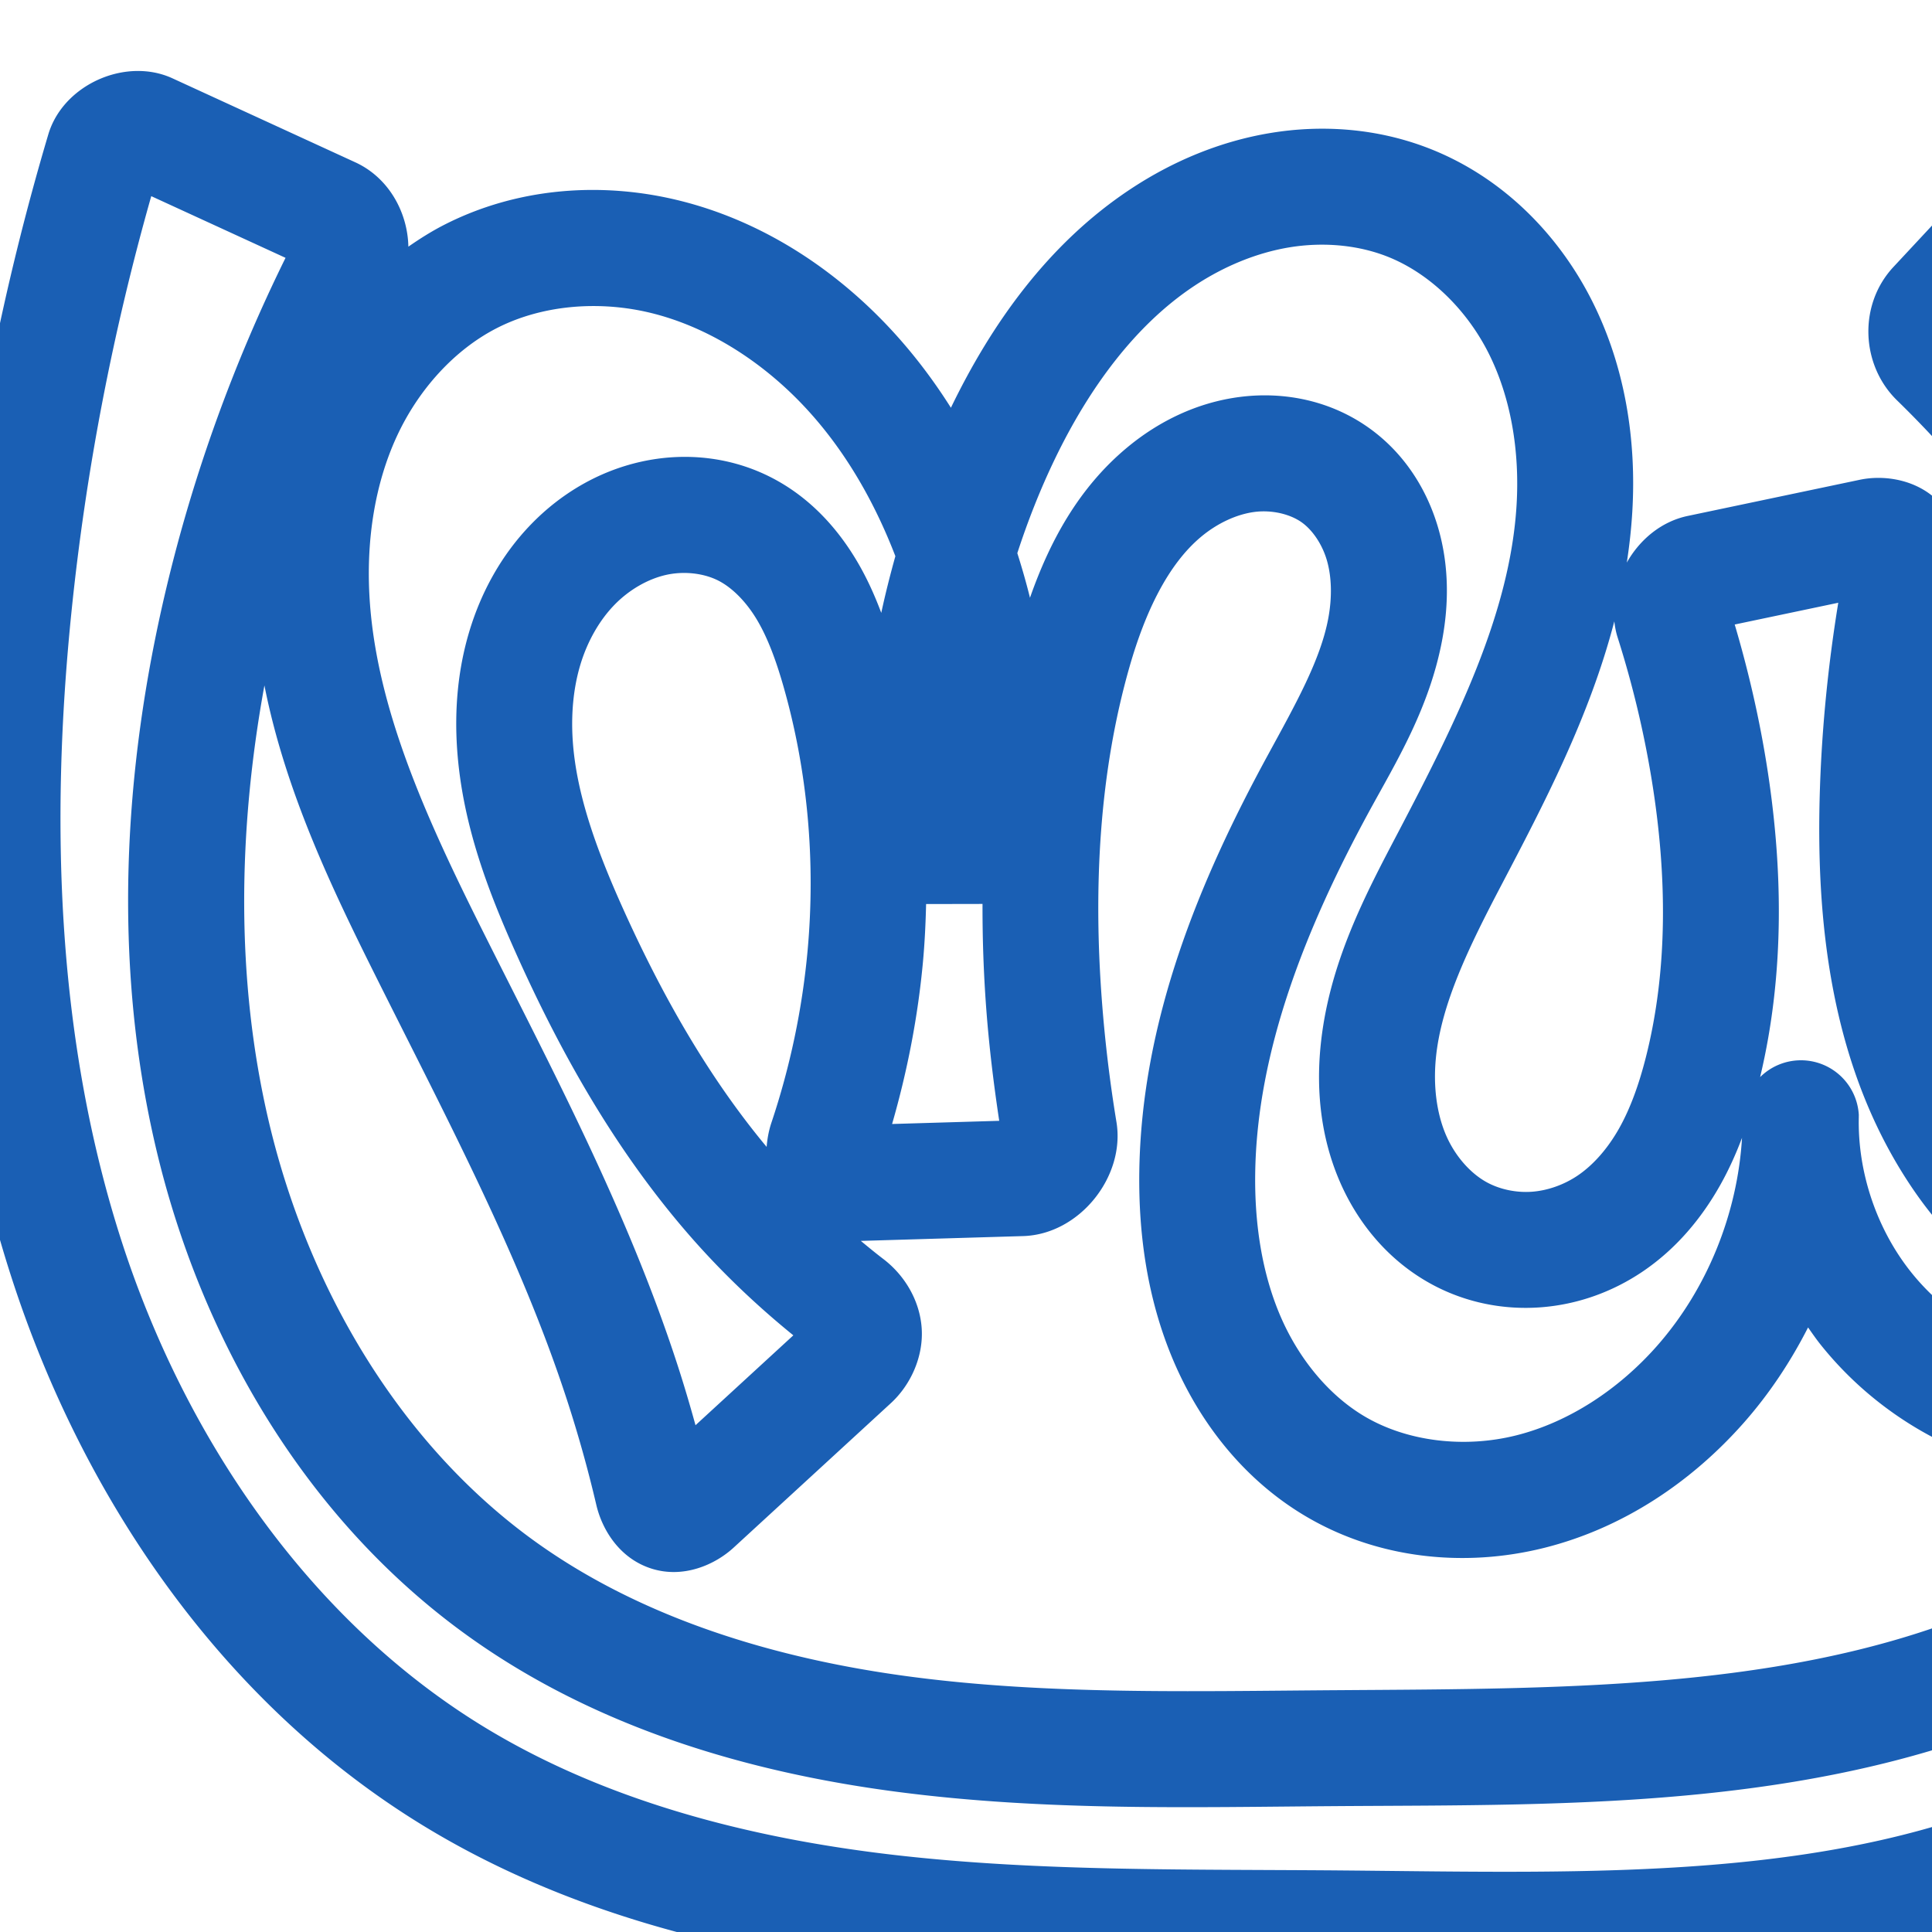 <svg:svg xmlns:cc="http://creativecommons.org/ns#" xmlns:dc="http://purl.org/dc/elements/1.1/" xmlns:inkscape="http://www.inkscape.org/namespaces/inkscape" xmlns:rdf="http://www.w3.org/1999/02/22-rdf-syntax-ns#" xmlns:sodipodi="http://sodipodi.sourceforge.net/DTD/sodipodi-0.dtd" xmlns:svg="http://www.w3.org/2000/svg" xml:space="preserve" width="1000" height="1000" version="1.1" style="clip-rule:evenodd;fill-rule:evenodd;image-rendering:optimizeQuality;shape-rendering:geometricPrecision;text-rendering:geometricPrecision" viewBox="0 0 1000 1000" id="svg10" sodipodi:docname="ന്ധ്ര.svg" inkscape:version="1.1.1 (3bf5ae0d25, 2021-09-20)"><sodipodi:namedview pagecolor="#ffffff" bordercolor="#666666" borderopacity="1" objecttolerance="10" gridtolerance="10" guidetolerance="10" inkscape:pageopacity="0" inkscape:pageshadow="2" inkscape:window-width="1920" inkscape:window-height="1009" id="namedview12" showgrid="false" inkscape:zoom="0.6002692" inkscape:cx="750.49661" inkscape:cy="876.27351" inkscape:window-x="0" inkscape:window-y="60" inkscape:window-maximized="1" inkscape:current-layer="svg10" showguides="true" inkscape:guide-bbox="true" inkscape:document-rotation="0" inkscape:pagecheckerboard="0"><sodipodi:guide position="0,1000" orientation="0,1" id="guide16" inkscape:label="" inkscape:locked="true" inkscape:color="rgb(0,0,255)" /><sodipodi:guide position="1763.312,2036.169" orientation="1000,0" id="guide18" /><sodipodi:guide position="0,200" orientation="0,1" id="guide20" inkscape:label="base" inkscape:locked="true" inkscape:color="rgb(0,0,255)" /><inkscape:grid type="xygrid" id="grid24" originx="-473.376" originy="-489.692" /><sodipodi:guide position="0,0" orientation="0,1" id="guide34" inkscape:label="bottom" inkscape:locked="true" inkscape:color="rgb(0,0,255)" /><sodipodi:guide position="225.051,1693.319" orientation="0,1" id="guide44" inkscape:label="" inkscape:locked="false" inkscape:color="rgb(0,0,255)" /><sodipodi:guide position="0,900" orientation="0,1" id="guide46" inkscape:label="" inkscape:locked="true" inkscape:color="rgb(0,0,255)" /><sodipodi:guide position="1270.651,624.245" orientation="-1,0" id="guide841" inkscape:label="width" inkscape:locked="false" inkscape:color="rgb(0,0,255)" /></sodipodi:namedview>
 <svg:defs id="defs4"><inkscape:path-effect effect="fillet_chamfer" id="path-effect845" is_visible="true" lpeversion="1" satellites_param="F,0,0,1,0,0,0,1 @ F,0,0,1,0,0,0,1 @ F,0,0,1,0,0,0,1 @ F,0,0,1,0,0,0,1 @ F,0,0,1,0,0,0,1 @ F,0,0,1,0,0,0,1 @ F,0,0,1,0,0,0,1 @ F,0,0,1,0,0,0,1 @ F,0,0,1,0,0,0,1 @ F,0,0,1,0,0,0,1 @ F,0,0,1,0,0,0,1 @ F,0,0,1,0,0,0,1 @ F,0,0,1,0,0,0,1 @ F,0,0,1,0,0,0,1 @ F,0,0,1,0,0,0,1 @ F,0,0,1,0,0,0,1 @ F,0,0,1,0,0,0,1 @ F,0,0,1,0,0,0,1 @ F,0,0,1,0,0,0,1 @ F,0,0,1,0,0,0,1 @ F,0,0,1,0,0,0,1 @ F,0,0,1,0,0,0,1 @ F,0,0,1,0,0,0,1 @ F,0,0,1,0,0,0,1 @ F,0,0,1,0,23.851,0,1 @ F,0,0,1,0,23.851,0,1 @ F,0,0,1,0,0,0,1 @ F,0,0,1,0,0,0,1 @ F,0,0,1,0,0,0,1 @ F,0,0,1,0,0,0,1 @ F,0,0,1,0,0,0,1 @ F,0,0,1,0,0,0,1 @ F,0,0,1,0,0,0,1 @ F,0,0,1,0,0,0,1 @ F,0,0,1,0,0,0,1 @ F,0,0,1,0,0,0,1 @ F,0,1,1,0,22.741,0,1 @ F,0,1,1,0,22.741,0,1 @ F,0,0,1,0,0,0,1 @ F,0,0,1,0,0,0,1 @ F,0,0,1,0,0,0,1 @ F,0,0,1,0,0,0,1 @ F,0,0,1,0,0,0,1 @ F,0,0,1,0,0,0,1 @ F,0,0,1,0,0,0,1 @ F,0,0,1,0,0,0,1 @ F,0,0,1,0,0,0,1 @ F,0,0,1,0,0,0,1 @ F,0,0,1,0,0,0,1 @ F,0,0,1,0,0,0,1 @ F,0,0,1,0,0,0,1 @ F,0,0,1,0,0,0,1 @ F,0,0,1,0,0,0,1 @ F,0,0,1,0,0,0,1 @ F,0,0,1,0,0,0,1 @ F,0,0,1,0,0,0,1 @ F,0,0,1,0,0,0,1 @ F,0,0,1,0,0,0,1 @ F,0,0,1,0,0,0,1 @ F,0,0,1,0,0,0,1 @ F,0,0,1,0,0,0,1 @ F,0,0,1,0,0,0,1 @ F,0,0,1,0,0,0,1 @ F,0,0,1,0,0,0,1 @ F,0,0,1,0,21.146,0,1 @ F,0,0,1,0,21.146,0,1 @ F,0,0,1,0,0,0,1 @ F,0,0,1,0,0,0,1 @ F,0,0,1,0,0,0,1 @ F,0,0,1,0,0,0,1 @ F,0,0,1,0,0,0,1 @ F,0,0,1,0,0,0,1 @ F,0,0,1,0,0,0,1 @ F,0,0,1,0,0,0,1 @ F,0,0,1,0,19.127,0,1 @ F,0,0,1,0,19.127,0,1 @ F,0,0,1,0,0,0,1 @ F,0,0,1,0,0,0,1 @ F,0,0,1,0,0,0,1 @ F,0,0,1,0,0,0,1 @ F,0,0,1,0,0,0,1 @ F,0,0,1,0,0,0,1 @ F,0,0,1,0,0,0,1 @ F,0,0,1,0,0,0,1 @ F,0,0,1,0,0,0,1 @ F,0,0,1,0,19.127,0,1 @ F,0,0,1,0,19.127,0,1 @ F,0,0,1,0,0,0,1" unit="px" method="auto" mode="F" radius="0" chamfer_steps="1" flexible="false" use_knot_distance="true" apply_no_radius="true" apply_with_radius="true" only_selected="true" hide_knots="false" /><inkscape:path-effect effect="fillet_chamfer" id="path-effect844" is_visible="true" lpeversion="1" satellites_param="F,0,0,1,0,0,0,1 @ F,0,0,1,0,0,0,1 @ F,0,0,1,0,0,0,1 @ F,0,0,1,0,0,0,1 @ F,0,0,1,0,0,0,1 @ F,0,0,1,0,0,0,1 @ F,0,0,1,0,0,0,1 @ F,0,0,1,0,0,0,1 @ F,0,0,1,0,0,0,1 @ F,0,0,1,0,0,0,1 @ F,0,0,1,0,0,0,1 @ F,0,0,1,0,0,0,1 @ F,0,0,1,0,0,0,1 @ F,0,0,1,0,0,0,1 @ F,0,0,1,0,0,0,1 @ F,0,0,1,0,0,0,1 @ F,0,0,1,0,0,0,1 @ F,0,0,1,0,0,0,1 @ F,0,0,1,0,0,0,1 @ F,0,0,1,0,0,0,1 @ F,0,0,1,0,0,0,1 @ F,0,0,1,0,0,0,1 @ F,0,0,1,0,0,0,1 @ F,0,0,1,0,0,0,1 @ F,0,1,1,0,31.63,0,1 @ F,0,1,1,0,31.63,0,1 @ F,0,0,1,0,0,0,1 @ F,0,0,1,0,0,0,1 @ F,0,0,1,0,0,0,1 @ F,0,0,1,0,0,0,1 @ F,0,0,1,0,0,0,1 @ F,0,0,1,0,0,0,1 @ F,0,0,1,0,0,0,1 @ F,0,0,1,0,0,0,1 @ F,0,0,1,0,0,0,1 @ F,0,0,1,0,0,0,1 @ F,0,1,1,0,31.63,0,1 @ F,0,1,1,0,31.63,0,1 @ F,0,0,1,0,0,0,1 @ F,0,0,1,0,0,0,1 @ F,0,0,1,0,0,0,1 @ F,0,0,1,0,0,0,1 @ F,0,0,1,0,0,0,1 @ F,0,0,1,0,0,0,1 @ F,0,0,1,0,0,0,1 @ F,0,0,1,0,0,0,1 @ F,0,0,1,0,0,0,1 @ F,0,0,1,0,0,0,1 @ F,0,0,1,0,0,0,1 @ F,0,0,1,0,0,0,1 @ F,0,0,1,0,0,0,1 @ F,0,0,1,0,0,0,1 @ F,0,0,1,0,0,0,1 @ F,0,0,1,0,0,0,1 @ F,0,0,1,0,0,0,1 @ F,0,0,1,0,0,0,1 @ F,0,0,1,0,0,0,1 @ F,0,0,1,0,0,0,1 @ F,0,0,1,0,0,0,1 @ F,0,0,1,0,0,0,1 @ F,0,0,1,0,0,0,1 @ F,0,1,1,0,31.63,0,1 @ F,0,1,1,0,31.63,0,1 @ F,0,0,1,0,0,0,1 @ F,0,0,1,0,0,0,1 @ F,0,0,1,0,0,0,1 @ F,0,0,1,0,0,0,1 @ F,0,0,1,0,0,0,1 @ F,0,0,1,0,0,0,1 @ F,0,0,1,0,0,0,1 @ F,0,0,1,0,0,0,1 @ F,0,0,1,0,0,0,1 @ F,0,1,1,0,31.63,0,1 @ F,0,1,1,0,31.63,0,1 @ F,0,0,1,0,0,0,1 @ F,0,0,1,0,0,0,1 @ F,0,0,1,0,0,0,1 @ F,0,0,1,0,0,0,1 @ F,0,0,1,0,0,0,1 @ F,0,0,1,0,0,0,1 @ F,0,0,1,0,0,0,1 @ F,0,0,1,0,0,0,1 @ F,0,0,1,0,0,0,1 @ F,0,0,1,0,0,0,1 @ F,0,1,1,0,31.63,0,1 @ F,0,1,1,0,31.63,0,1 @ F,0,0,1,0,0,0,1" unit="px" method="auto" mode="F" radius="0" chamfer_steps="1" flexible="false" use_knot_distance="true" apply_no_radius="true" apply_with_radius="true" only_selected="true" hide_knots="false" />
  <svg:style type="text/css" id="style2">
   
    .fil0 {fill:#EF7F1A;fill-rule:nonzero}
   
  </svg:style>
 <inkscape:path-effect effect="spiro" id="path-effect1214" is_visible="true" lpeversion="1" /><inkscape:path-effect effect="spiro" id="path-effect1195" is_visible="true" lpeversion="1" /><inkscape:path-effect effect="spiro" id="path-effect992" is_visible="true" lpeversion="1" /><inkscape:path-effect effect="spiro" id="path-effect1060" is_visible="true" lpeversion="1" /><inkscape:path-effect effect="spiro" id="path-effect1094" is_visible="true" lpeversion="1" /></svg:defs>
 
<svg:g id="path1087-1-75-2"><svg:path style="color:#000000;clip-rule:nonzero;fill:#1a5fb4;fill-rule:nonzero;stroke-linecap:round;stroke-linejoin:round;-inkscape-stroke:none;shape-rendering:auto" d="M 70.074,36.754 C 50.394,37.313 30.752,50.231 25.008,69.559 1.651,148.149 -14.339,228.914 -22.682,310.479 -34.549,426.501 -30.876,547.086 5.826,660.828 42.643,774.923 114.493,881.102 219.164,944.998 c 72.695,44.377 155.621,65.36 237.066,74.746 81.336,9.373 161.84,7.696 240.439,8.414 125.344,1.145 261.915,8.359 384.969,-49.02 73.704,-34.367 138.009,-91.815 174.445,-166.477 32.603,-66.806 40.252,-140.448 40.209,-210.131 -0.075,-120.383 -22.742,-240.772 -67.535,-352.701 -26.605,-66.481 -60.916,-129.838 -102.033,-188.455 -7.698,-10.974 -20.672,-18.781 -34.377,-19.629 -13.704,-0.848 -27.29,5.168 -36.322,14.863 L 980.029,138.188 c -18.254,19.595 -16.864,50.777 1.885,69.053 28.731,28.006 54.45,59.132 76.523,92.629 39.759,60.336 67.788,128.639 83.951,199.662 6.359,27.94 9.8,54.21 5.008,76.404 -2.372,10.984 -6.788,21.023 -12.771,28.723 -5.883,7.569 -13.807,13.276 -21.559,15.75 -11.075,3.535 -26.256,1.499 -39.039,-5.502 -13.249,-7.257 -25.382,-19.756 -35.477,-34.967 -30.744,-46.325 -38.674,-108.248 -36.57,-170.381 1.247,-36.836 5.45,-73.583 12.545,-109.754 2.51,-12.794 -0.01,-29.03 -11.184,-40.283 -11.176,-11.253 -27.829,-13.902 -40.744,-11.188 l -89.033,18.713 c -13.672,2.874 -24.844,12.256 -31.539,24.15 1.347,-8.666 2.324,-17.468 2.854,-26.42 2.163,-36.592 -3.521,-74.838 -20.99,-109.342 C 806.272,120.642 776.862,90.968 738.605,76.4 712.491,66.456 684.511,64.443 657.906,68.785 631.391,73.112 606.749,83.591 585.178,97.861 542.222,126.278 512.905,168.215 492.189,211.053 481.529,194.172 469.132,178.259 454.693,163.801 426.865,135.935 391.899,113.865 352.051,103.918 311.942,93.906 268.026,96.853 229.779,116.441 c -6.468,3.313 -12.535,7.159 -18.406,11.238 C 211.004,109.672 201.041,91.885 183.955,84.037 L 89.254,40.535 C 83.199,37.754 76.634,36.568 70.074,36.754 Z m 8.215,64.773 69.508,31.928 c -26.896,54.545 -47.721,112.058 -61.777,171.238 -22.234,93.608 -27.82,193.149 -5.457,288.857 23.134,99.008 77.589,193.195 162.34,253.719 66.023,47.15 144.481,70.127 221.551,80.195 76.914,10.048 153.057,7.907 227.102,7.383 122.984,-0.871 256.408,2.32 376.238,-54.812 19.171,-9.141 38.569,-20.134 56.397,-34.75 17.892,-14.669 34.058,-32.957 45.102,-55.293 11.07,-22.388 16.159,-47.346 14.74,-72.281 a 30.003,30.003 0 0 0 -43.168,-25.227 c -24.912,12.224 -54.746,15.755 -81.824,9.686 -27.078,-6.07 -52.549,-21.999 -69.859,-43.688 -17.842,-22.356 -27.765,-51.843 -27.07,-80.438 h -0.008 c -0.001,-0.324 0.018,-0.647 0.016,-0.971 A 30.003,30.003 0 0 0 911.033,557.506 c 12.975,-54.325 11.765,-110.089 3.186,-163.027 -3.901,-24.069 -9.423,-47.854 -16.334,-71.232 l 53.6,-11.266 c -5.155,31.611 -8.385,63.532 -9.469,95.547 -2.312,68.263 5.143,143.206 46.543,205.59 13.799,20.792 31.998,40.914 56.647,54.414 25.115,13.755 56.019,19.642 86.107,10.037 20.916,-6.676 38.105,-19.901 50.688,-36.092 12.482,-16.061 20.065,-34.447 24.045,-52.877 7.911,-36.635 1.844,-71.639 -5.152,-102.383 -17.644,-77.529 -48.284,-152.484 -92.353,-219.361 -22.586,-34.275 -48.722,-66.136 -77.631,-95.262 l 56.773,-60.941 c 33.988,50.647 62.712,104.851 85.371,161.471 41.87,104.625 63.17,217.577 63.24,330.445 0.04,65.117 -7.613,129.442 -34.131,183.779 -29.48,60.408 -83.367,109.264 -145.879,138.412 -105.516,49.201 -232.222,44.559 -359.064,43.4 -79.76,-0.729 -158.13,0.734 -234.119,-8.023 C 387.22,951.392 312.901,931.923 250.426,893.785 160.7,839.012 96.053,745.058 62.928,642.402 29.688,539.393 25.699,427.136 37.006,316.584 44.442,243.88 58.334,171.838 78.289,101.527 Z M 680.363,126.721 c 12.81,-0.484 25.529,1.425 36.891,5.752 22.062,8.401 41.565,27.275 53.104,50.064 11.685,23.08 16.272,50.862 14.627,78.701 -3.315,56.089 -31.037,111.835 -60.922,168.852 -16.866,32.179 -36.573,68.671 -40.635,112.463 -2.046,22.06 0.189,45.493 9.475,67.672 9.387,22.42 25.747,42.585 48.809,54.869 17.285,9.207 36.618,12.994 55.707,11.574 19.037,-1.416 37.057,-7.93 52.533,-18.324 17.778,-11.94 30.919,-28.022 40.439,-44.963 4.523,-8.048 8.179,-16.248 11.273,-24.441 -2.336,39.287 -18.073,78.32 -44.041,107.752 -19.787,22.427 -45.53,39.4 -72.816,46.25 -26.952,6.766 -56.86,3.265 -79.186,-10.223 -18.551,-11.208 -33.801,-30.161 -43.059,-51.926 -9.345,-21.971 -13.213,-47.285 -12.873,-73.203 0.833,-63.579 26.184,-127.355 59.109,-187.822 13.609,-24.992 31.234,-53.349 37.787,-89.184 3.302,-18.058 3.497,-37.706 -2.154,-57.223 -5.721,-19.758 -17.304,-38.514 -35.539,-51.633 -19.99,-14.381 -44.032,-19.158 -66.832,-16.305 -22.505,2.817 -42.458,12.76 -58.59,26.16 -25.938,21.545 -40.606,50.01 -50.355,77.828 -1.915,-7.764 -4.134,-15.455 -6.553,-23.105 5.469,-16.782 11.924,-33.161 19.533,-48.922 17.671,-36.602 41.576,-69.231 72.188,-89.482 15.254,-10.091 32.225,-17.116 49.287,-19.9 4.243,-0.692 8.523,-1.12 12.793,-1.281 z m -374.035,31.693 c 10.443,-0.074 20.993,1.171 31.191,3.717 27.458,6.854 53.528,22.847 74.719,44.066 22.465,22.496 39.293,50.747 51.207,81.682 -2.709,9.725 -5.184,19.505 -7.305,29.346 -3.41,-9.099 -7.52,-18.333 -12.977,-27.436 -9.872,-16.469 -23.87,-32.172 -43.348,-42.33 -21.372,-11.146 -45.459,-13.475 -67.93,-8.492 -22.292,4.943 -41.763,16.72 -56.896,32.301 -15.508,15.966 -25.997,35.35 -32.068,55.551 -6.047,20.121 -7.658,40.704 -6.342,60.488 2.625,39.452 16.431,74.745 30.68,106.508 22.798,50.823 50.871,100.869 88.73,144.609 16.599,19.177 34.962,36.767 54.643,52.744 l -50.637,46.525 C 357.033,726.958 353.869,716.279 350.414,705.691 324.214,625.409 285.065,552.296 249.098,480.354 220.143,422.439 194.157,365.073 191.178,307.582 c -1.482,-28.591 2.889,-57.071 14.098,-81.469 11.11,-24.183 29.702,-44.923 51.855,-56.27 14.686,-7.522 31.793,-11.307 49.197,-11.43 z m 349.918,106.324 c 6.703,0.374 13.126,2.471 17.607,5.695 5.521,3.972 10.527,11.266 12.945,19.617 2.488,8.593 2.728,19.011 0.766,29.74 -3.976,21.741 -17.08,44.872 -31.461,71.283 -35.123,64.503 -65.377,137.026 -66.408,215.73 -0.423,32.291 4.214,65.874 17.654,97.473 13.528,31.805 35.971,60.902 67.246,79.797 37.951,22.929 83.468,27.444 124.82,17.062 41.018,-10.298 76.392,-34.367 103.197,-64.748 13.213,-14.976 24.246,-31.641 33.242,-49.309 2.095,2.975 4.152,5.977 6.43,8.83 26.06,32.652 62.866,55.669 103.631,64.807 23.049,5.167 46.823,5.622 69.934,1.854 -0.129,0.269 -0.212,0.561 -0.344,0.828 -6.434,13.013 -16.754,25.155 -29.358,35.488 -12.668,10.386 -27.752,19.158 -44.176,26.988 -103.086,49.149 -226.877,48.097 -350.844,48.975 -74.826,0.53 -148.199,2.358 -218.904,-6.879 C 401.675,858.754 332.9,837.813 277.771,798.443 207.239,748.073 159.27,666.701 138.988,579.898 c -17.008,-72.792 -15.864,-149.889 -2.123,-225.121 10.927,55.264 35.19,105.648 58.566,152.406 36.439,72.886 73.908,143.476 97.943,217.123 5.87,17.986 10.971,36.224 15.285,54.646 2.975,12.702 11.887,27.612 28.443,32.918 16.556,5.306 32.915,-1.905 42.631,-10.832 l 81.344,-74.74 c 10.429,-9.583 16.937,-24.255 15.992,-38.709 -0.945,-14.454 -8.88,-27.555 -19.812,-35.895 -3.978,-3.034 -7.84,-6.214 -11.693,-9.406 l 84.016,-2.494 c 29.146,-0.865 52.96,-30.761 48.295,-59.043 -3.444,-20.882 -5.966,-41.918 -7.555,-63.021 -4.436,-58.924 -1.339,-117.928 14.355,-172.709 8.06,-28.132 19.846,-52.926 37.131,-67.283 8.474,-7.039 18.47,-11.623 27.705,-12.779 2.235,-0.28 4.5,-0.346 6.734,-0.221 z m -304.232,31.865 c 7.199,-0.337 14.405,1.109 20.057,4.057 7.041,3.672 14.126,10.793 19.631,19.977 5.606,9.353 9.92,21.065 13.719,34.301 12.672,44.156 16.775,90.978 12.592,137.031 -2.752,30.294 -9.065,60.301 -18.738,89.156 -1.308,3.902 -2.123,8.146 -2.465,12.506 -30.409,-36.515 -54.548,-79.216 -74.805,-124.373 -13.253,-29.545 -23.721,-58.34 -25.557,-85.934 -0.914,-13.738 0.313,-27.182 3.936,-39.236 3.599,-11.974 9.748,-22.884 17.648,-31.018 7.582,-7.807 17.306,-13.41 26.844,-15.525 2.34,-0.519 4.739,-0.829 7.139,-0.941 z m 483.551,25.01 c 0.318,2.789 0.836,5.561 1.697,8.266 7.724,24.252 13.659,49.079 17.73,74.199 7.887,48.662 8.422,97.954 -3.154,143.391 -3.468,13.61 -7.867,26.042 -13.754,36.518 -5.833,10.379 -13.348,19.014 -21.586,24.547 -7.074,4.751 -15.476,7.702 -23.529,8.301 -8.001,0.595 -16.361,-1.132 -23.051,-4.695 -8.918,-4.75 -17.064,-14.084 -21.67,-25.086 -4.708,-11.244 -6.376,-24.94 -5.076,-38.959 2.631,-28.365 17.257,-58.143 34.033,-90.148 21.933,-41.845 45.497,-86.815 58.359,-136.332 z M 508.551,467.877 c -0.056,18.219 0.586,36.376 1.939,54.357 1.459,19.381 3.803,38.684 6.707,57.9 l -55.451,1.646 c 7.95,-27.552 13.424,-55.809 16.02,-84.385 0.89,-9.793 1.343,-19.624 1.584,-29.461 z" id="path9331" /></svg:g></svg:svg>